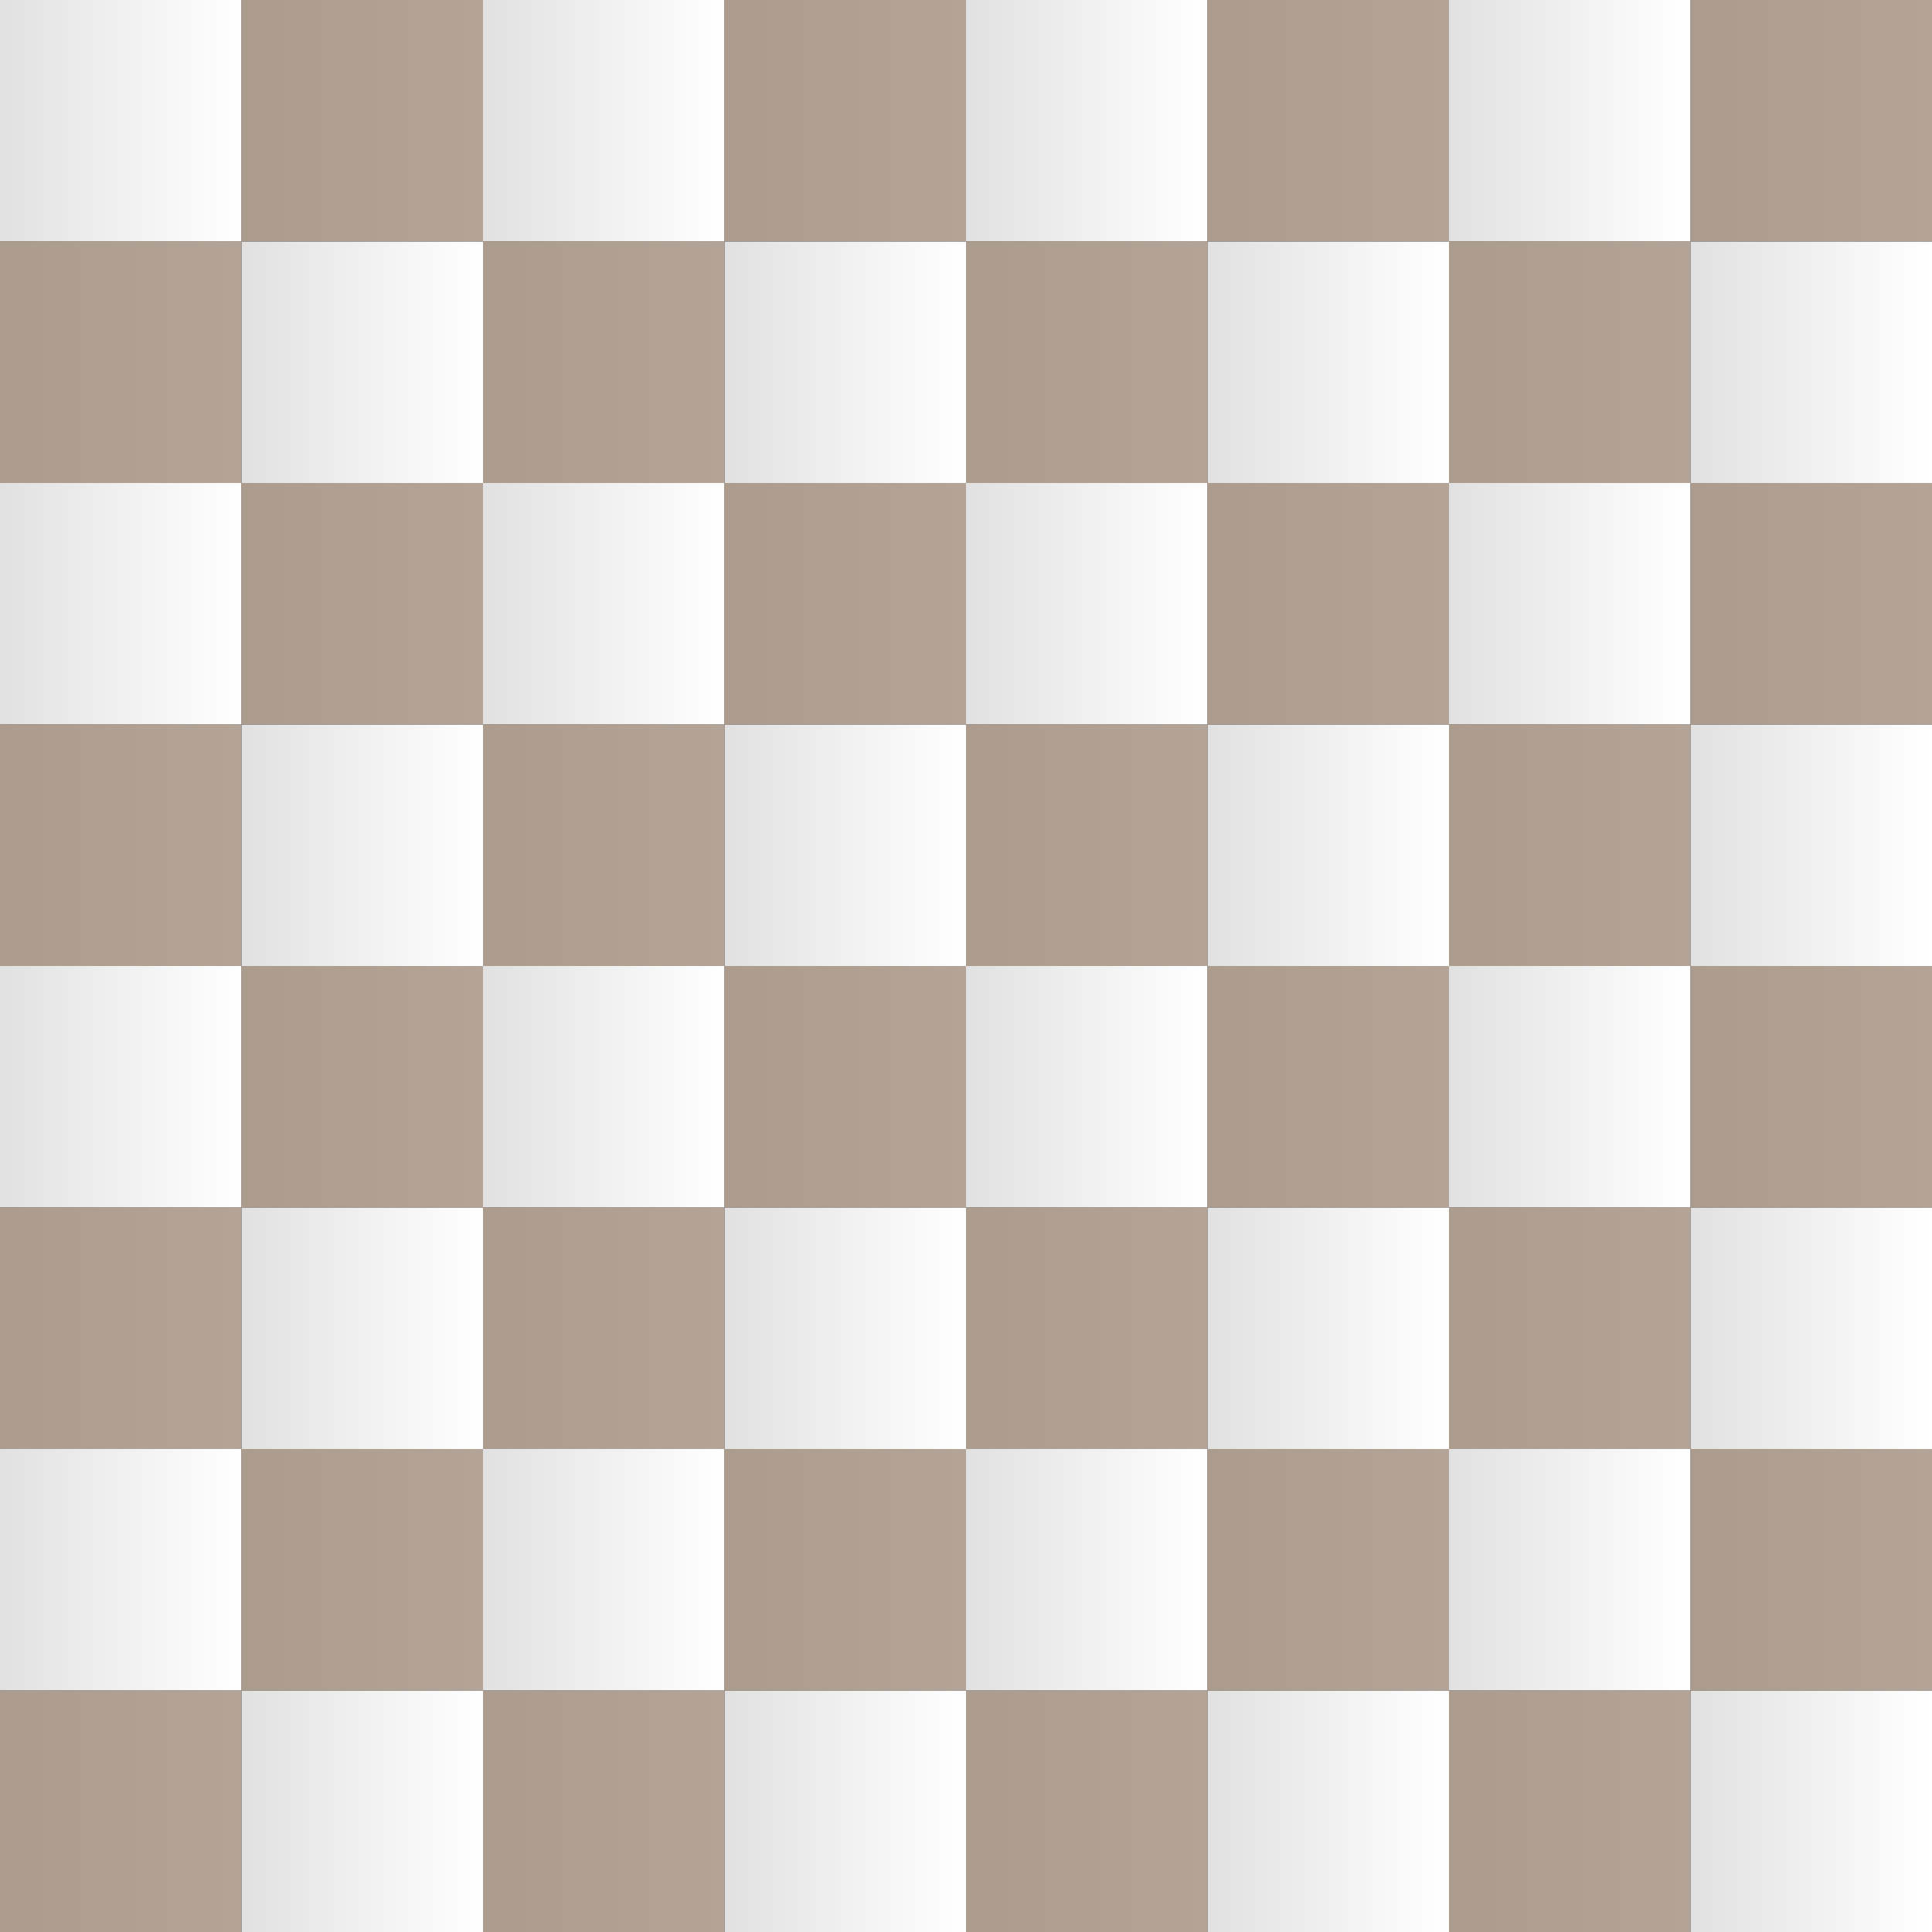 <?xml version="1.0" encoding="UTF-8" standalone="no"?>
<svg version="1.1" xmlns="http://www.w3.org/2000/svg" xmlns:xlink="http://www.w3.org/1999/xlink" viewBox="0 0 800 800">
<rect x="0" y="0" width="800" height="800" fill="#333333" stroke="none"/>
<g id="plastic-board">
<linearGradient id="light-gradient" >
  <stop offset="0%" stop-color="#e1e1e1" />
  <stop offset="100%" stop-color="#ffffff" />
</linearGradient>
<g id="Light" fill="url(#light-gradient)" >
<g id="raz1">
<g id="dva1">
<g id="tri1">
<rect x="0" width="100" height="100"/>
<rect x="200" width="100" height="100"/>
<rect x="400" width="100" height="100"/>
<rect x="600" width="100" height="100"/>
<rect x="800" width="100" height="100"/>
</g>
<use transform="translate(-100,100)" xlink:href="#tri1"/>
</g>
<use transform="translate(0,200)" xlink:href="#dva1"/>
</g>
<use transform="translate(0,400)" xlink:href="#raz1"/>
</g>

<g id="Frame" fill="none">
<rect width="800" height="800"/>
</g>
<linearGradient id="dark-gradient" >
  <stop offset="0%" stop-color="#ac9c8d" />
  <stop offset="100%" stop-color="#b4a497" />
</linearGradient>
<g id="Dark" fill="url(#dark-gradient)" >
<g id="raz">
<g id="dva">
<g id="tri">
<rect x="100" width="100" height="100"/>
<rect x="300" width="100" height="100"/>
<rect x="500" width="100" height="100"/>
<rect x="700" width="100" height="100"/>
</g>
<use transform="translate(-100,100)" xlink:href="#tri"/>
</g>
<use transform="translate(0,200)" xlink:href="#dva"/>
</g>
<use transform="translate(0,400)" xlink:href="#raz"/>
</g>
</g>
</svg>